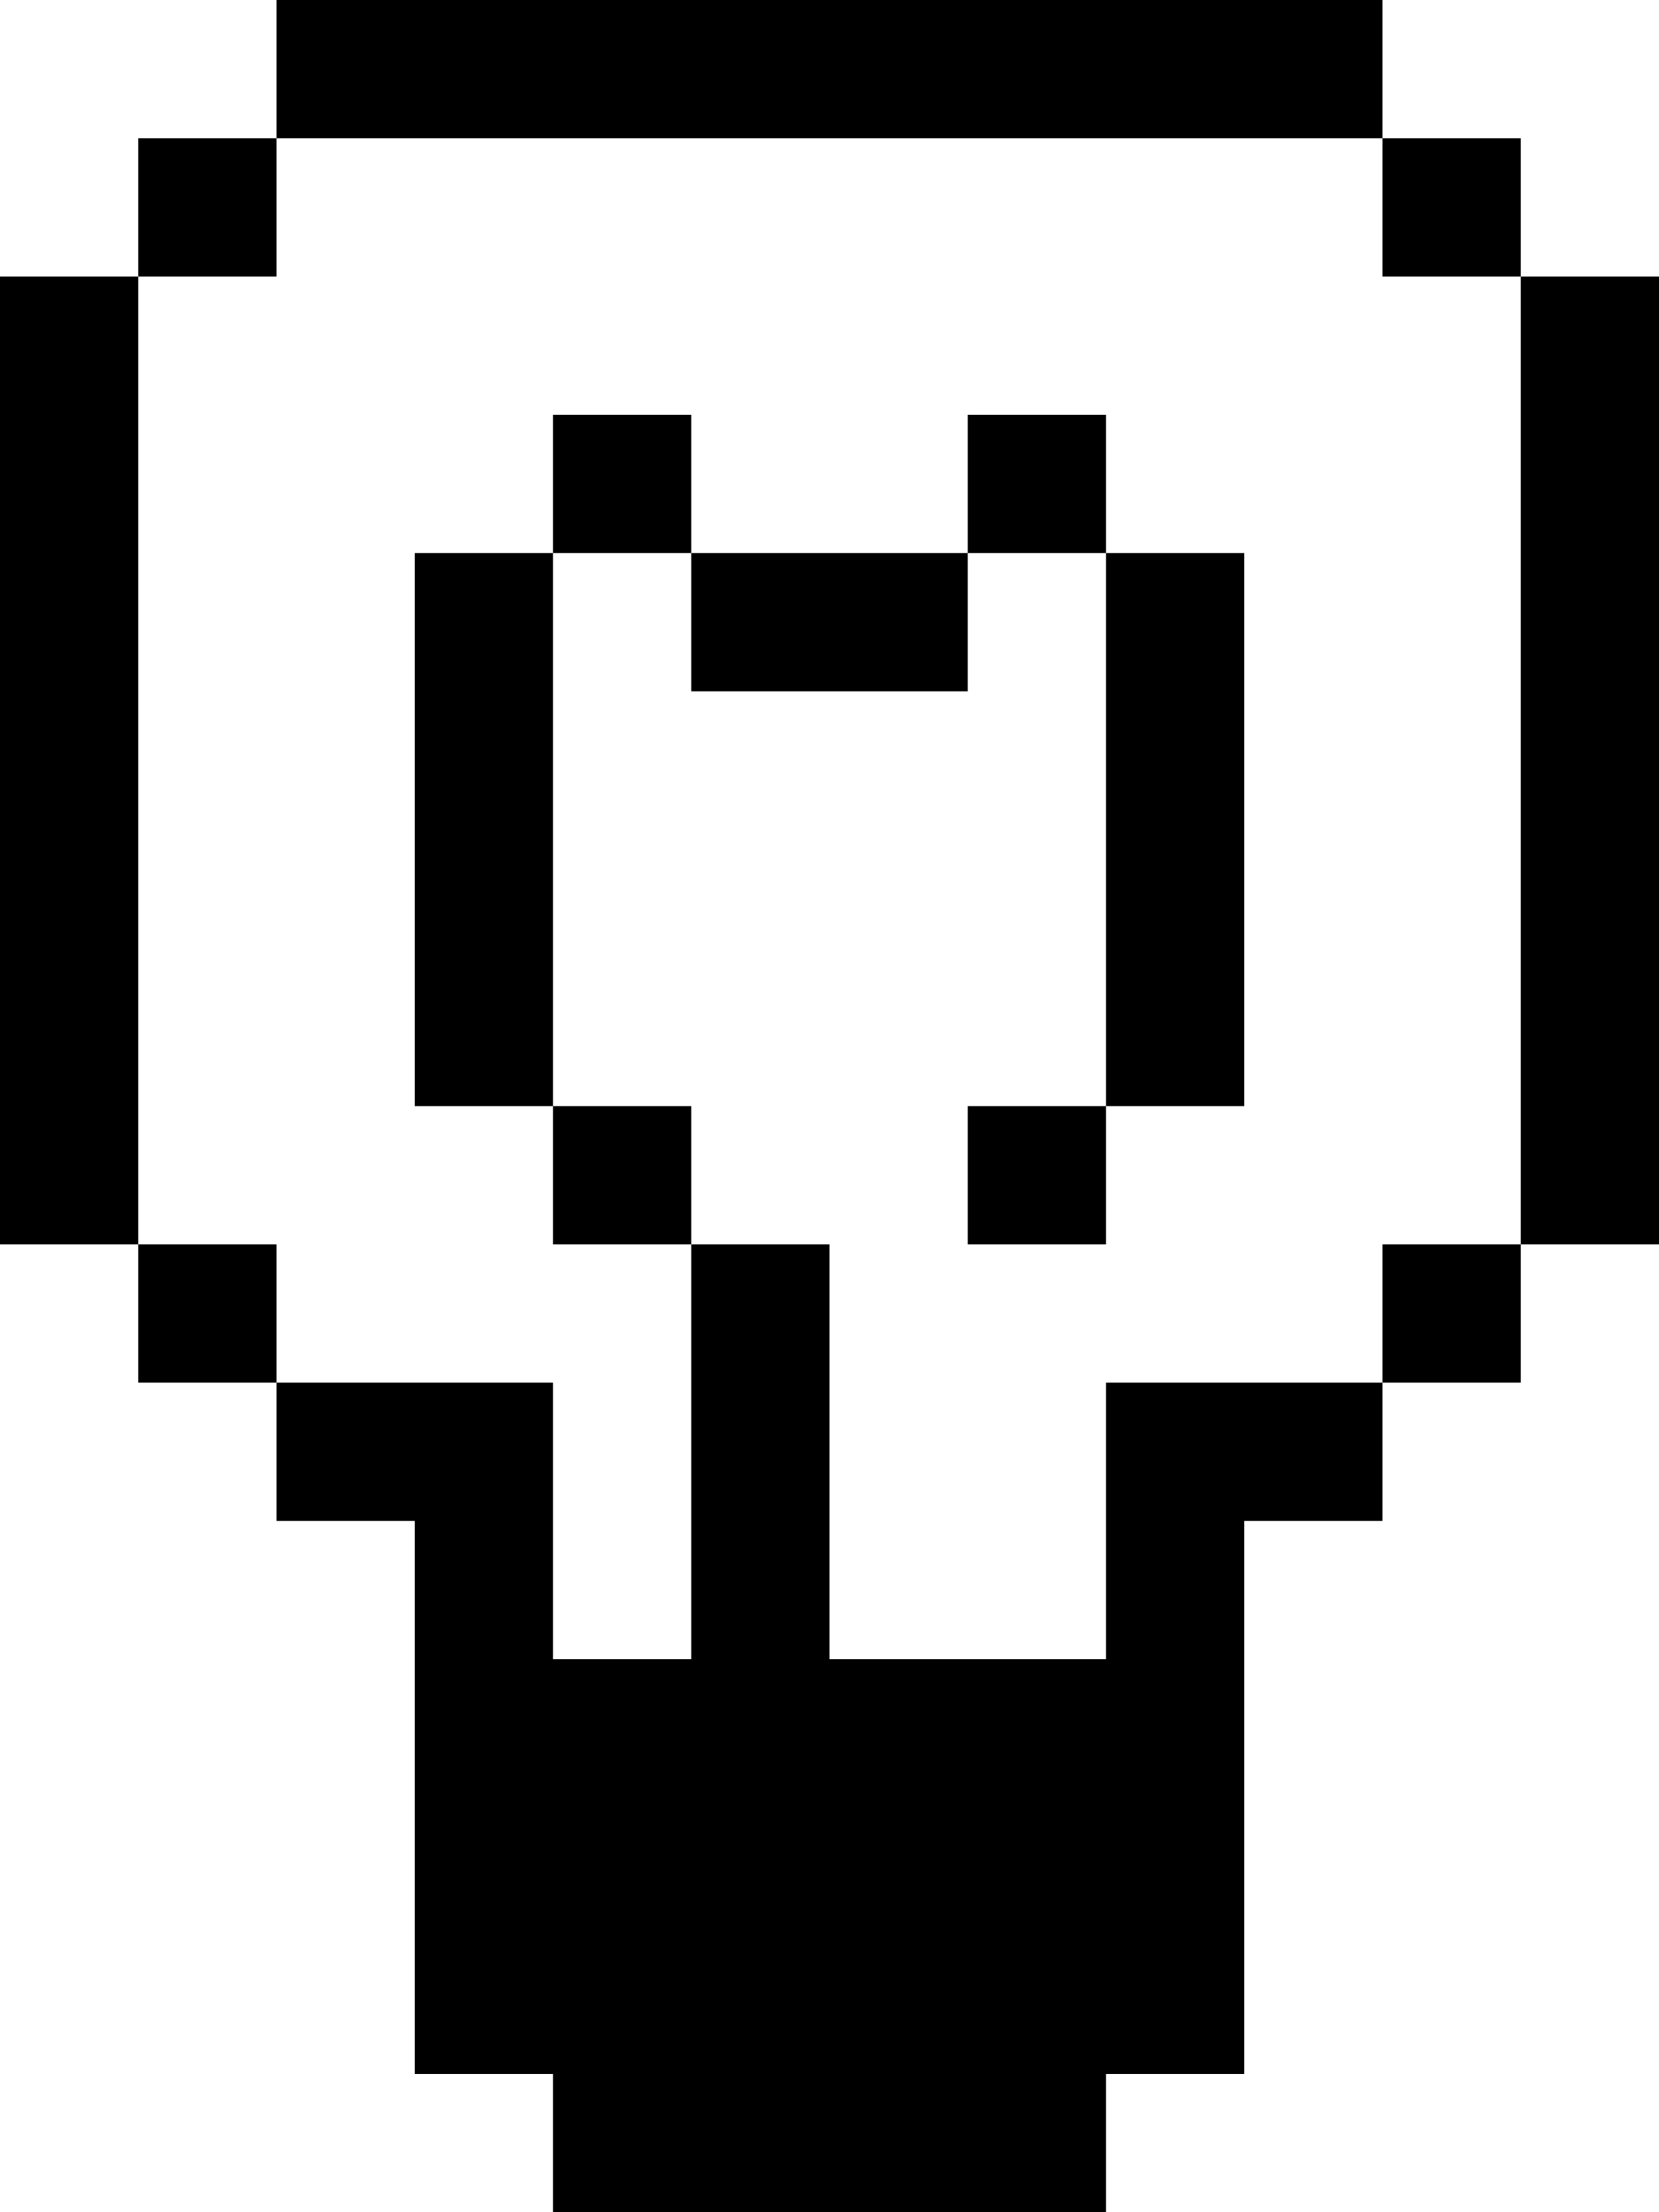 
<svg xmlns="http://www.w3.org/2000/svg" version="1.1" xmlns:xlink="http://www.w3.org/1999/xlink" preserveAspectRatio="none" x="0px" y="0px" width="24px" height="32px" viewBox="0 0 24 32">
<defs>
<g id="Layer0_0_FILL">
<path fill="#000000" stroke="none" d="
M 16 18
L 16 16 14 16 14 18 16 18
M 4 20
L 4 22 6 22 6 30 8 30 8 32 16 32 16 30 18 30 18 22 20 22 20 20 16 20 16 24 12 24 12 18 10 18 10 24 8 24 8 20 4 20
M 4 18
L 2 18 2 20 4 20 4 18
M 10 16
L 8 16 8 18 10 18 10 16
M 8 8
L 6 8 6 16 8 16 8 8
M 4 2
L 2 2 2 4 4 4 4 2
M 2 4
L 0 4 0 18 2 18 2 4
M 10 6
L 8 6 8 8 10 8 10 6
M 20 2
L 20 0 4 0 4 2 20 2
M 14 10
L 14 8 10 8 10 10 14 10
M 18 8
L 16 8 16 16 18 16 18 8
M 14 6
L 14 8 16 8 16 6 14 6
M 22 4
L 22 2 20 2 20 4 22 4
M 22 20
L 22 18 20 18 20 20 22 20
M 24 18
L 24 4 22 4 22 18 24 18 Z"/>
</g>
</defs>

<g transform="matrix( 1, 0, 0, 1, 0,0) ">
<use xlink:href="#Layer0_0_FILL"/>
</g>
</svg>
